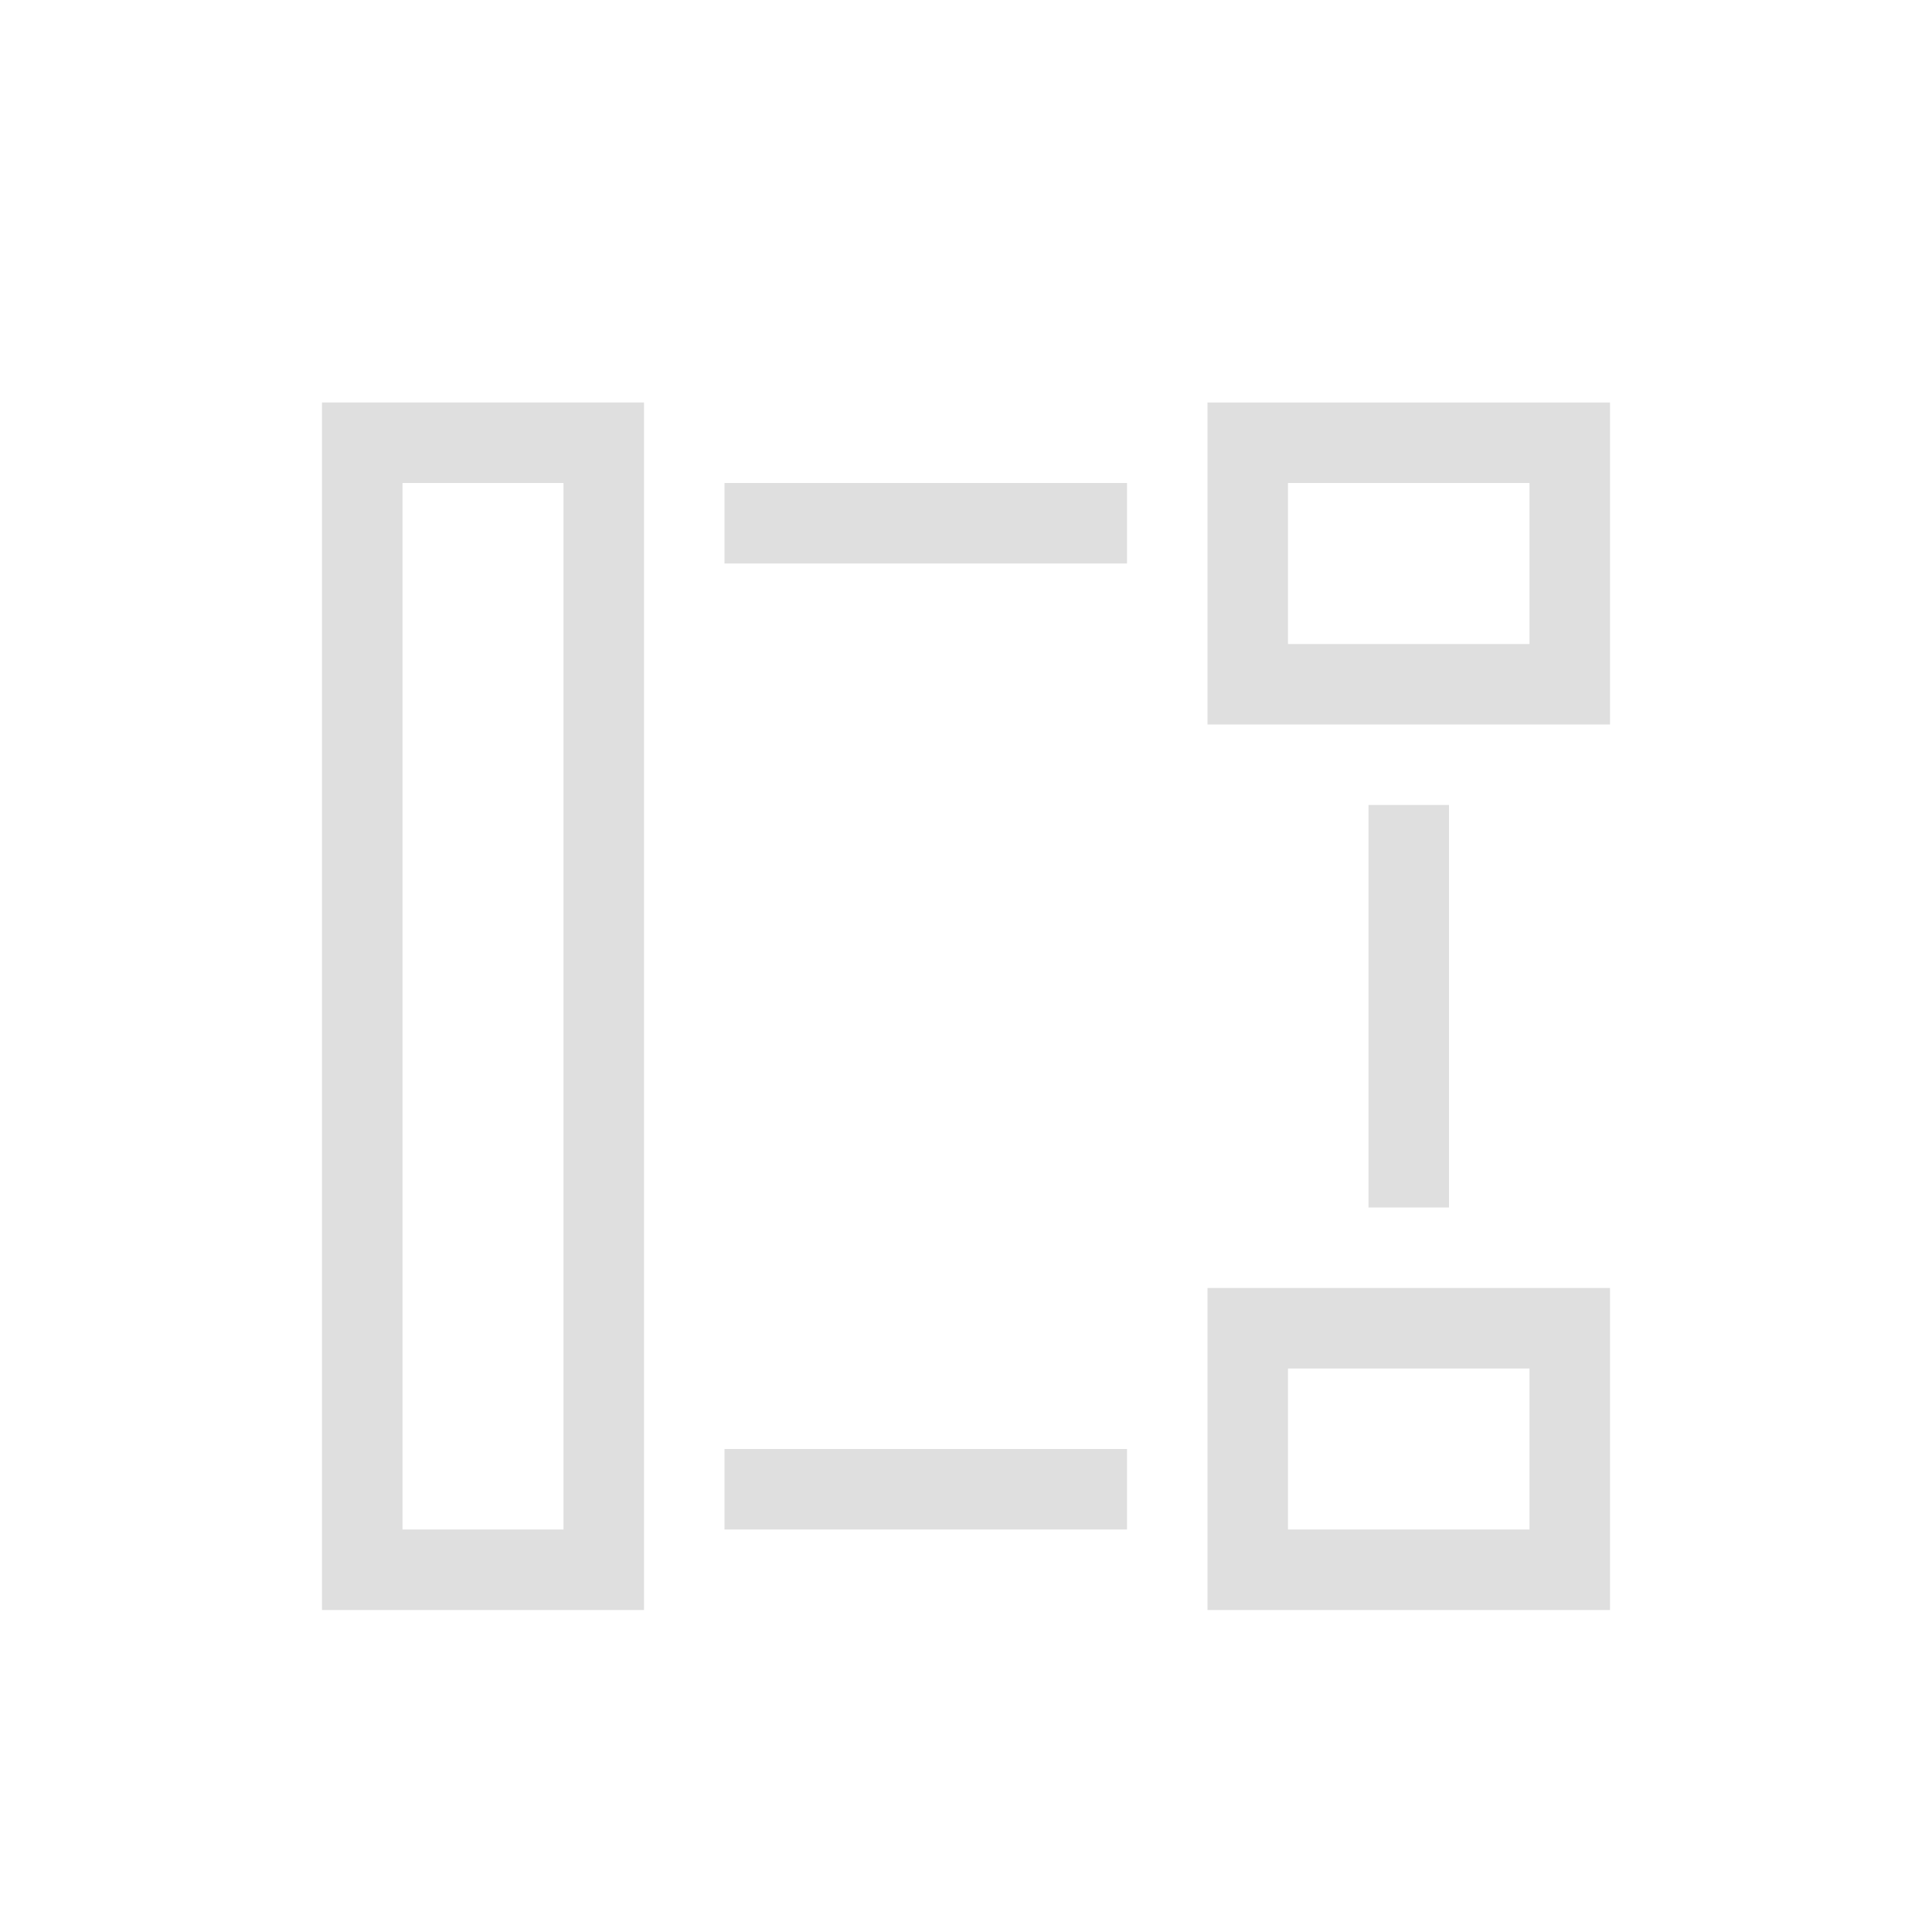 <svg version="1.1" viewBox="0 0 24 24" xmlns="http://www.w3.org/2000/svg">
 <defs>
  <style id="current-color-scheme" type="text/css">.ColorScheme-Text { color:#dfdfdf; }</style>
 </defs>
 <path d="m9 18v1h5v-1z" fill="#dfdfdf"/>
 <path d="m15 16v4h5v-4h-5zm1 1h3v2h-3v-2z" fill="#dfdfdf"/>
 <path d="m17 10v5h1v-5z" fill="#dfdfdf"/>
 <path d="m9 6v1h5v-1z" fill="#dfdfdf"/>
 <path d="m15 5v4h5v-4h-5zm1 1h3v2h-3v-2z" fill="#dfdfdf"/>
 <path d="m4 5v15h4v-1-13-1h-4zm1 1h2v13h-2v-13z" fill="#dfdfdf"/>
</svg>
